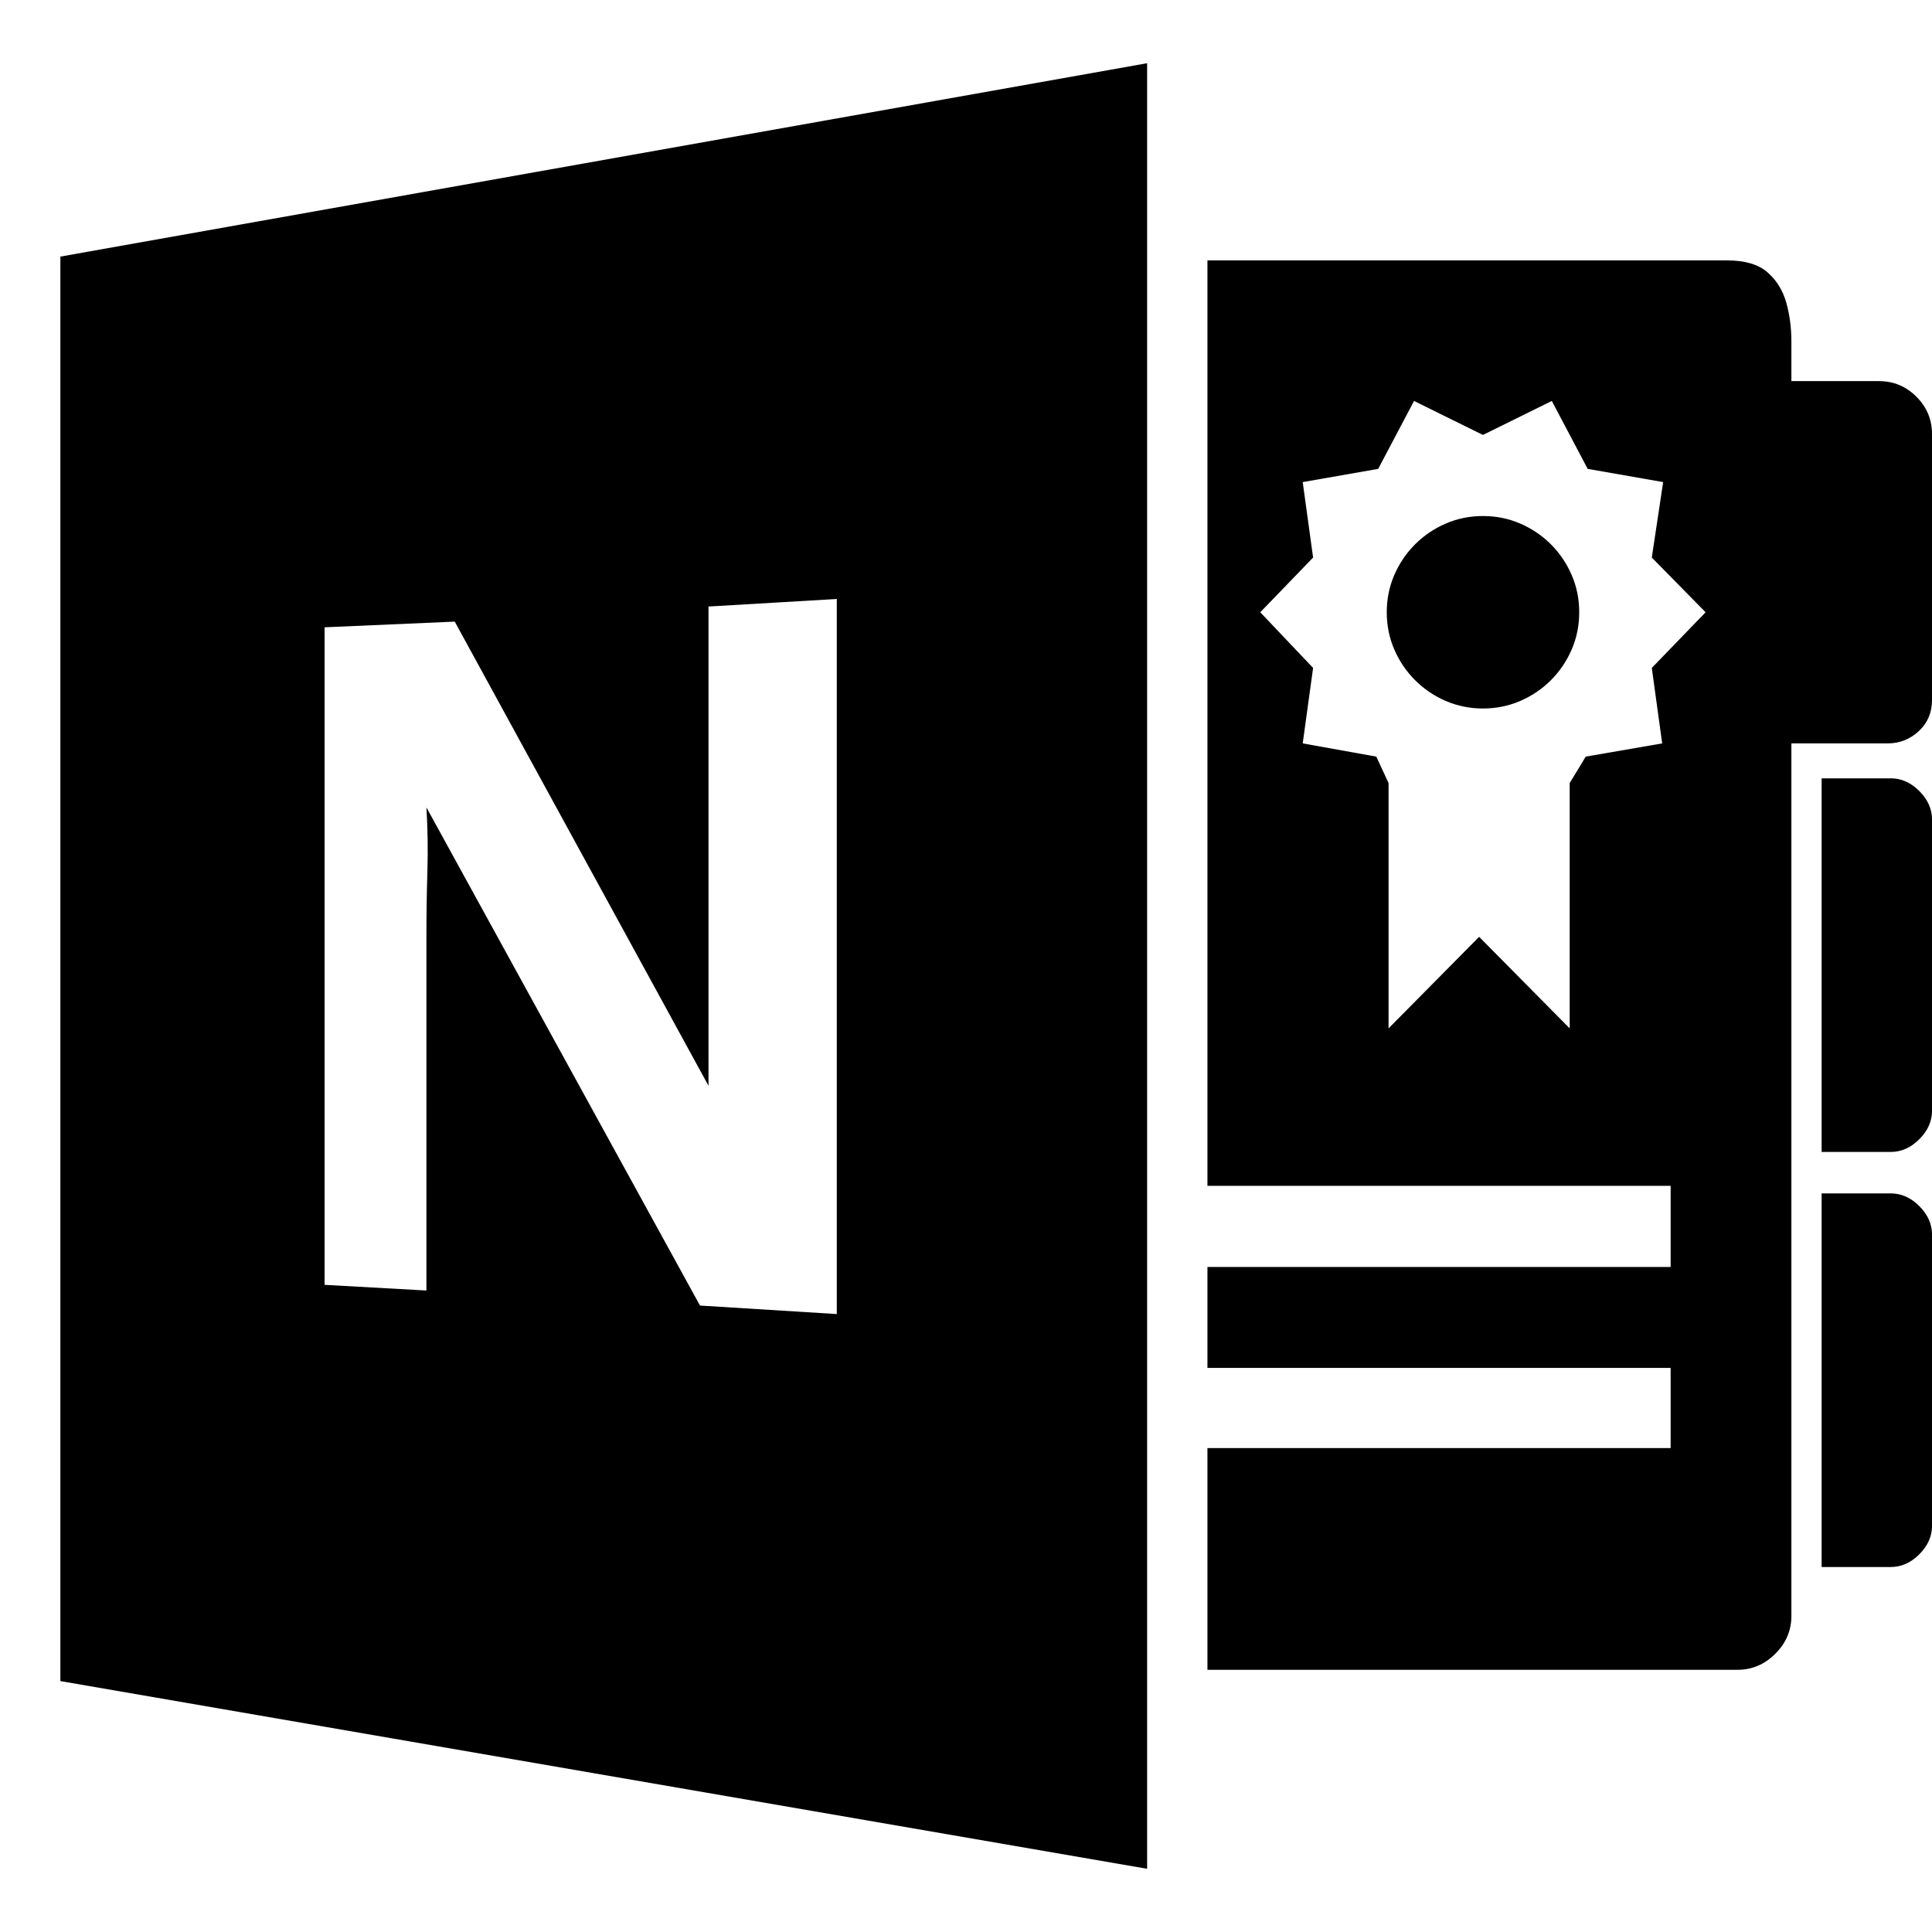 <!-- Generated by IcoMoon.io -->
<svg version="1.1" xmlns="http://www.w3.org/2000/svg" width="32" height="32" viewBox="0 0 32 32">
<title>uniEDC8</title>
<path d="M1 4.25l18-3.203v29.906l-18-3.109v-23.594zM5.375 21.281l1.688 0.094v-5.891q0-0.516 0.016-1.047t-0.016-1.063l4.531 8.25 2.266 0.141v-11.844l-2.125 0.125v7.938l-4.203-7.688-2.156 0.094v10.891zM31.313 19.766q0.266 0 0.477 0.211t0.211 0.477v4.813q0 0.266-0.211 0.477t-0.477 0.211h-1.141v-6.188h1.141zM31.125 6.313q0.359 0 0.617 0.258t0.258 0.617v4.406q0 0.313-0.219 0.516t-0.516 0.203h-1.594v14.453q0 0.359-0.266 0.625t-0.625 0.266h-8.781v-3.672h7.672v-1.328h-7.672v-1.672h7.672v-1.344h-7.672v-15.328h8.609q0.438 0 0.664 0.195t0.313 0.5 0.086 0.656v0.648h1.453zM28.25 10.141l-0.891-0.906 0.188-1.25-1.25-0.219-0.594-1.125-1.141 0.563-1.141-0.563-0.594 1.125-1.25 0.219 0.172 1.25-0.875 0.906 0.875 0.922-0.172 1.25 1.219 0.219 0.203 0.438v4.063l1.5-1.516 1.5 1.516v-4.063l0.266-0.438 1.266-0.219-0.172-1.25zM24.563 8.547q0.328 0 0.617 0.125t0.508 0.344 0.344 0.508 0.125 0.617-0.125 0.617-0.344 0.508-0.508 0.344-0.617 0.125-0.617-0.125-0.508-0.344-0.344-0.508-0.125-0.617 0.125-0.617 0.344-0.508 0.508-0.344 0.617-0.125zM31.313 12.891q0.266 0 0.477 0.211t0.211 0.477v4.813q0 0.266-0.211 0.477t-0.477 0.211h-1.141v-6.188h1.141z"></path>
</svg>

